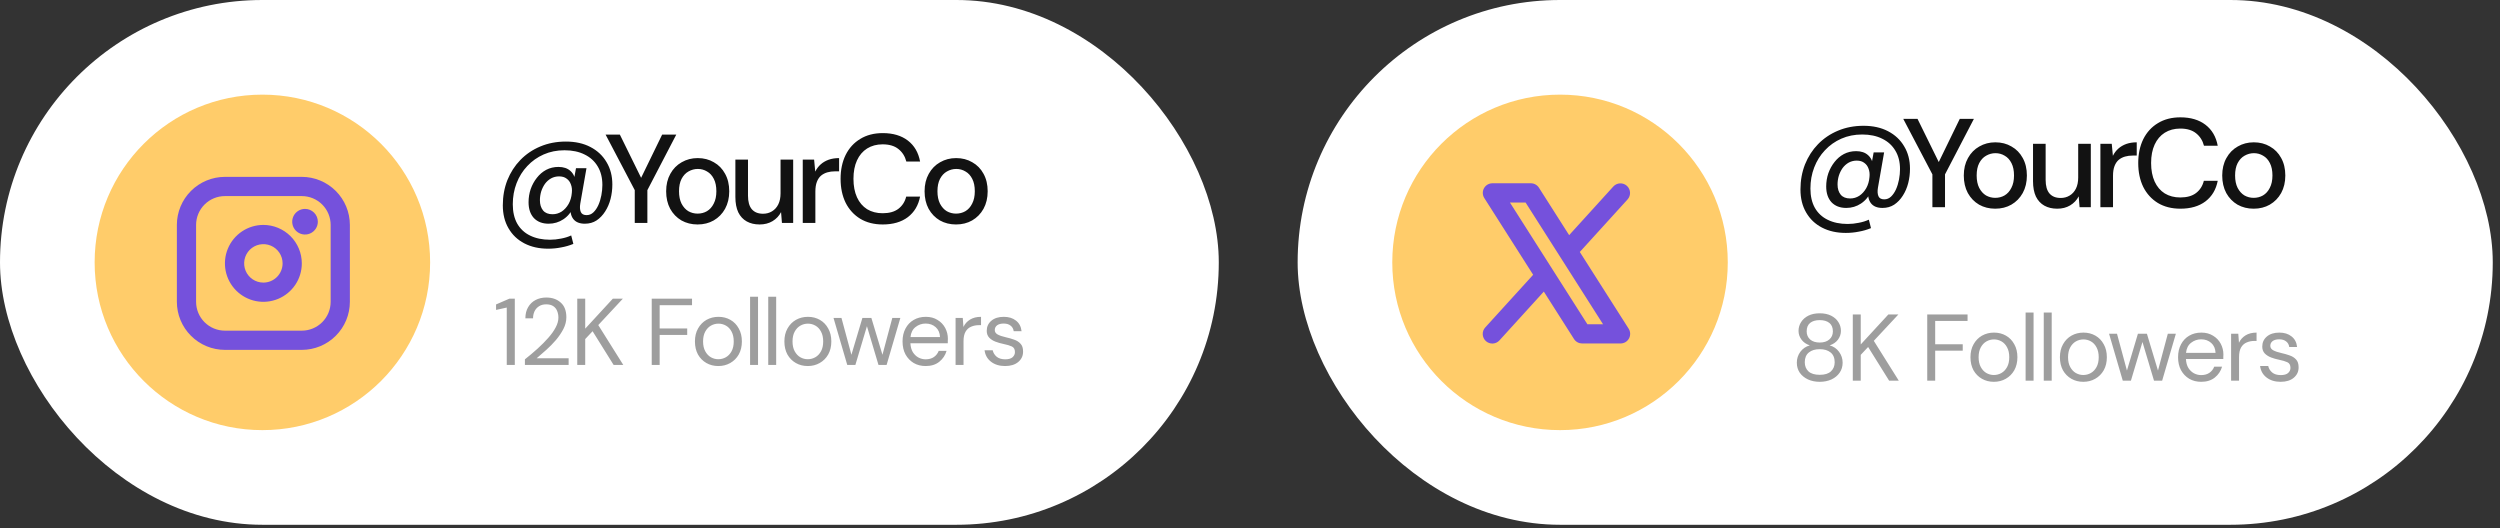 <svg width="317" height="67" viewBox="0 0 317 67" fill="none" xmlns="http://www.w3.org/2000/svg">
<rect x="0" y="0" width="317" height="67" fill="#333333" stroke="none"/>
<rect width="154.541" height="66.541" rx="33.27" fill="white"/>
<circle cx="33.27" cy="33.27" r="21.27" fill="#FFCC6A"/>
<path d="M33.395 28.52C32.431 28.52 31.489 28.806 30.687 29.342C29.885 29.878 29.261 30.639 28.892 31.53C28.523 32.42 28.426 33.401 28.614 34.346C28.802 35.292 29.267 36.161 29.948 36.843C30.63 37.524 31.499 37.989 32.444 38.177C33.39 38.365 34.37 38.268 35.261 37.899C36.152 37.53 36.913 36.905 37.449 36.104C37.985 35.302 38.27 34.359 38.27 33.395C38.269 32.103 37.755 30.864 36.841 29.95C35.927 29.036 34.688 28.522 33.395 28.52ZM33.395 35.833C32.913 35.833 32.442 35.69 32.041 35.422C31.64 35.154 31.328 34.773 31.144 34.328C30.959 33.883 30.911 33.393 31.005 32.92C31.099 32.447 31.331 32.013 31.672 31.672C32.013 31.331 32.447 31.099 32.92 31.005C33.393 30.911 33.883 30.959 34.328 31.143C34.774 31.328 35.154 31.64 35.422 32.041C35.69 32.442 35.833 32.913 35.833 33.395C35.833 34.042 35.576 34.662 35.119 35.119C34.662 35.576 34.042 35.833 33.395 35.833ZM38.27 22.427H28.52C26.905 22.428 25.356 23.071 24.214 24.213C23.071 25.356 22.429 26.905 22.427 28.52V38.27C22.429 39.886 23.071 41.435 24.214 42.577C25.356 43.72 26.905 44.362 28.52 44.364H38.27C39.886 44.362 41.435 43.72 42.577 42.577C43.72 41.435 44.362 39.886 44.364 38.27V28.52C44.362 26.905 43.72 25.356 42.577 24.213C41.435 23.071 39.886 22.428 38.27 22.427ZM41.927 38.27C41.927 39.24 41.541 40.17 40.856 40.856C40.17 41.541 39.24 41.927 38.27 41.927H28.52C27.551 41.927 26.621 41.541 25.935 40.856C25.25 40.17 24.864 39.24 24.864 38.27V28.52C24.864 27.551 25.25 26.621 25.935 25.935C26.621 25.249 27.551 24.864 28.52 24.864H38.27C39.24 24.864 40.17 25.249 40.856 25.935C41.541 26.621 41.927 27.551 41.927 28.52V38.27ZM40.302 28.114C40.302 28.436 40.206 28.75 40.028 29.017C39.849 29.284 39.596 29.492 39.299 29.615C39.002 29.738 38.675 29.771 38.36 29.708C38.044 29.645 37.755 29.49 37.528 29.263C37.3 29.036 37.146 28.746 37.083 28.431C37.02 28.116 37.053 27.789 37.175 27.492C37.298 27.195 37.507 26.942 37.774 26.763C38.041 26.584 38.355 26.489 38.677 26.489C39.108 26.489 39.521 26.66 39.826 26.965C40.131 27.27 40.302 27.683 40.302 28.114Z" fill="#7551DC"/>
<path d="M69.501 31.534C68.36 31.534 67.357 31.31 66.493 30.862C65.629 30.414 64.957 29.774 64.477 28.942C63.997 28.121 63.757 27.15 63.757 26.03C63.757 24.889 63.949 23.828 64.333 22.846C64.728 21.865 65.277 21.012 65.981 20.286C66.696 19.55 67.538 18.98 68.509 18.574C69.49 18.158 70.573 17.95 71.757 17.95C72.952 17.95 73.986 18.18 74.861 18.638C75.746 19.097 76.429 19.737 76.909 20.558C77.4 21.369 77.645 22.313 77.645 23.39C77.645 24.02 77.57 24.628 77.421 25.214C77.272 25.801 77.042 26.334 76.733 26.814C76.434 27.284 76.072 27.662 75.645 27.95C75.218 28.228 74.722 28.366 74.157 28.366C73.485 28.366 72.994 28.164 72.685 27.758C72.386 27.353 72.28 26.825 72.365 26.174L72.413 25.646L72.701 26.238C72.434 26.9 72.013 27.422 71.437 27.806C70.872 28.18 70.248 28.366 69.565 28.366C68.776 28.366 68.152 28.126 67.693 27.646C67.245 27.156 67.021 26.489 67.021 25.646C67.021 25.06 67.112 24.5 67.293 23.966C67.485 23.433 67.746 22.958 68.077 22.542C68.408 22.116 68.802 21.78 69.261 21.534C69.73 21.289 70.248 21.166 70.813 21.166C71.453 21.166 71.96 21.337 72.333 21.678C72.706 22.009 72.93 22.494 73.005 23.134L72.669 23.342L73.037 21.326H74.365L73.581 25.806C73.506 26.244 73.528 26.601 73.645 26.878C73.762 27.145 74.008 27.278 74.381 27.278C74.712 27.278 75 27.161 75.245 26.926C75.49 26.692 75.698 26.388 75.869 26.014C76.04 25.63 76.168 25.214 76.253 24.766C76.338 24.318 76.381 23.881 76.381 23.454C76.381 22.537 76.184 21.753 75.789 21.102C75.405 20.452 74.856 19.95 74.141 19.598C73.426 19.236 72.573 19.054 71.581 19.054C70.621 19.054 69.741 19.23 68.941 19.582C68.141 19.934 67.448 20.425 66.861 21.054C66.274 21.673 65.821 22.398 65.501 23.23C65.181 24.062 65.021 24.953 65.021 25.902C65.021 26.862 65.208 27.678 65.581 28.35C65.965 29.022 66.509 29.529 67.213 29.87C67.928 30.222 68.77 30.398 69.741 30.398C70.21 30.398 70.674 30.35 71.133 30.254C71.602 30.169 72.034 30.036 72.429 29.854L72.701 30.926C72.21 31.129 71.693 31.278 71.149 31.374C70.616 31.481 70.066 31.534 69.501 31.534ZM70.061 27.166C70.477 27.166 70.861 27.054 71.213 26.83C71.565 26.596 71.858 26.276 72.093 25.87C72.328 25.454 72.466 24.98 72.509 24.446C72.552 24.062 72.514 23.716 72.397 23.406C72.29 23.086 72.109 22.836 71.853 22.654C71.608 22.462 71.288 22.366 70.893 22.366C70.52 22.366 70.178 22.452 69.869 22.622C69.57 22.793 69.314 23.022 69.101 23.31C68.898 23.598 68.738 23.924 68.621 24.286C68.514 24.649 68.461 25.017 68.461 25.39C68.461 25.924 68.594 26.356 68.861 26.686C69.128 27.006 69.528 27.166 70.061 27.166ZM80.487 28.27V24.11L76.791 17.07H78.599L81.511 22.99H81.079L83.959 17.07H85.751L82.087 24.11V28.27H80.487ZM88.451 28.462C87.694 28.462 87.011 28.292 86.403 27.95C85.806 27.598 85.332 27.108 84.98 26.478C84.638 25.838 84.468 25.097 84.468 24.254C84.468 23.412 84.644 22.676 84.996 22.046C85.347 21.406 85.828 20.916 86.436 20.574C87.043 20.222 87.721 20.046 88.468 20.046C89.236 20.046 89.918 20.222 90.516 20.574C91.124 20.916 91.598 21.401 91.939 22.03C92.291 22.66 92.468 23.401 92.468 24.254C92.468 25.097 92.291 25.838 91.939 26.478C91.588 27.108 91.108 27.598 90.499 27.95C89.902 28.292 89.219 28.462 88.451 28.462ZM88.451 27.086C88.889 27.086 89.284 26.985 89.635 26.782C89.998 26.569 90.286 26.249 90.499 25.822C90.724 25.396 90.835 24.873 90.835 24.254C90.835 23.625 90.729 23.102 90.516 22.686C90.302 22.26 90.014 21.945 89.651 21.742C89.299 21.529 88.91 21.422 88.484 21.422C88.067 21.422 87.673 21.529 87.299 21.742C86.937 21.945 86.644 22.26 86.419 22.686C86.206 23.102 86.1 23.625 86.1 24.254C86.1 24.873 86.206 25.396 86.419 25.822C86.644 26.249 86.931 26.569 87.284 26.782C87.646 26.985 88.035 27.086 88.451 27.086ZM96.318 28.462C95.689 28.462 95.145 28.334 94.686 28.078C94.227 27.822 93.87 27.438 93.614 26.926C93.369 26.404 93.246 25.753 93.246 24.974V20.238H94.846V24.814C94.846 25.572 95.006 26.142 95.326 26.526C95.657 26.91 96.131 27.102 96.75 27.102C97.177 27.102 97.555 27.001 97.886 26.798C98.227 26.596 98.494 26.302 98.686 25.918C98.878 25.534 98.974 25.065 98.974 24.51V20.238H100.574V28.27H99.15L99.038 26.894C98.793 27.374 98.43 27.758 97.95 28.046C97.481 28.324 96.937 28.462 96.318 28.462ZM101.789 28.27V20.238H103.229L103.373 21.758C103.554 21.396 103.784 21.092 104.061 20.846C104.349 20.59 104.685 20.393 105.069 20.254C105.464 20.116 105.906 20.046 106.397 20.046V21.726H105.869C105.528 21.726 105.208 21.769 104.909 21.854C104.61 21.94 104.344 22.078 104.109 22.27C103.885 22.462 103.709 22.724 103.581 23.054C103.453 23.385 103.389 23.796 103.389 24.286V28.27H101.789ZM111.931 28.462C110.832 28.462 109.883 28.222 109.083 27.742C108.283 27.252 107.664 26.574 107.227 25.71C106.8 24.836 106.587 23.822 106.587 22.67C106.587 21.529 106.8 20.521 107.227 19.646C107.664 18.772 108.283 18.094 109.083 17.614C109.883 17.124 110.832 16.878 111.931 16.878C113.232 16.878 114.293 17.193 115.115 17.822C115.936 18.452 116.453 19.337 116.667 20.478H114.923C114.752 19.817 114.416 19.289 113.915 18.894C113.424 18.5 112.757 18.302 111.915 18.302C111.168 18.302 110.512 18.478 109.947 18.83C109.392 19.182 108.965 19.684 108.667 20.334C108.368 20.985 108.219 21.764 108.219 22.67C108.219 23.577 108.368 24.361 108.667 25.022C108.965 25.673 109.392 26.174 109.947 26.526C110.512 26.868 111.168 27.038 111.915 27.038C112.757 27.038 113.424 26.852 113.915 26.478C114.416 26.094 114.747 25.577 114.907 24.926H116.667C116.453 26.036 115.936 26.905 115.115 27.534C114.293 28.153 113.232 28.462 111.931 28.462ZM121.221 28.462C120.464 28.462 119.781 28.292 119.173 27.95C118.576 27.598 118.101 27.108 117.749 26.478C117.408 25.838 117.237 25.097 117.237 24.254C117.237 23.412 117.413 22.676 117.765 22.046C118.117 21.406 118.597 20.916 119.205 20.574C119.813 20.222 120.49 20.046 121.237 20.046C122.005 20.046 122.688 20.222 123.285 20.574C123.893 20.916 124.368 21.401 124.709 22.03C125.061 22.66 125.237 23.401 125.237 24.254C125.237 25.097 125.061 25.838 124.709 26.478C124.357 27.108 123.877 27.598 123.269 27.95C122.672 28.292 121.989 28.462 121.221 28.462ZM121.221 27.086C121.658 27.086 122.053 26.985 122.405 26.782C122.768 26.569 123.056 26.249 123.269 25.822C123.493 25.396 123.605 24.873 123.605 24.254C123.605 23.625 123.498 23.102 123.285 22.686C123.072 22.26 122.784 21.945 122.421 21.742C122.069 21.529 121.68 21.422 121.253 21.422C120.837 21.422 120.442 21.529 120.069 21.742C119.706 21.945 119.413 22.26 119.189 22.686C118.976 23.102 118.869 23.625 118.869 24.254C118.869 24.873 118.976 25.396 119.189 25.822C119.413 26.249 119.701 26.569 120.053 26.782C120.416 26.985 120.805 27.086 121.221 27.086Z" fill="#121212"/>
<path d="M64.257 46.27V38.998L62.901 39.298V38.602L64.593 37.87H65.277V46.27H64.257ZM66.558 46.27V45.562C67.126 45.114 67.662 44.662 68.166 44.206C68.678 43.742 69.13 43.286 69.522 42.838C69.922 42.39 70.234 41.95 70.458 41.518C70.69 41.086 70.806 40.67 70.806 40.27C70.806 39.974 70.754 39.698 70.65 39.442C70.554 39.186 70.394 38.982 70.17 38.83C69.946 38.67 69.642 38.59 69.258 38.59C68.89 38.59 68.582 38.674 68.334 38.842C68.086 39.002 67.898 39.218 67.77 39.49C67.65 39.762 67.59 40.054 67.59 40.366H66.618C66.618 39.814 66.734 39.342 66.966 38.95C67.198 38.55 67.514 38.246 67.914 38.038C68.314 37.83 68.766 37.726 69.27 37.726C70.014 37.726 70.622 37.938 71.094 38.362C71.574 38.778 71.814 39.402 71.814 40.234C71.814 40.73 71.69 41.222 71.442 41.71C71.194 42.19 70.878 42.658 70.494 43.114C70.11 43.562 69.698 43.982 69.258 44.374C68.826 44.766 68.422 45.118 68.046 45.43H72.102V46.27H66.558ZM73.197 46.27V37.87H74.205V41.674L77.709 37.87H78.981L75.861 41.218L79.029 46.27H77.805L75.141 41.998L74.205 42.994V46.27H73.197ZM82.638 46.27V37.87H87.749V38.698H83.645V41.65H87.138V42.466H83.645V46.27H82.638ZM91.082 46.414C90.522 46.414 90.018 46.286 89.57 46.03C89.122 45.774 88.766 45.414 88.502 44.95C88.246 44.478 88.118 43.926 88.118 43.294C88.118 42.662 88.25 42.114 88.514 41.65C88.778 41.178 89.134 40.814 89.582 40.558C90.038 40.302 90.546 40.174 91.106 40.174C91.666 40.174 92.17 40.302 92.618 40.558C93.066 40.814 93.418 41.178 93.674 41.65C93.938 42.114 94.07 42.662 94.07 43.294C94.07 43.926 93.938 44.478 93.674 44.95C93.41 45.414 93.05 45.774 92.594 46.03C92.146 46.286 91.642 46.414 91.082 46.414ZM91.082 45.55C91.426 45.55 91.746 45.466 92.042 45.298C92.338 45.13 92.578 44.878 92.762 44.542C92.946 44.206 93.038 43.79 93.038 43.294C93.038 42.798 92.946 42.382 92.762 42.046C92.586 41.71 92.35 41.458 92.054 41.29C91.758 41.122 91.442 41.038 91.106 41.038C90.762 41.038 90.442 41.122 90.146 41.29C89.85 41.458 89.61 41.71 89.426 42.046C89.242 42.382 89.15 42.798 89.15 43.294C89.15 43.79 89.242 44.206 89.426 44.542C89.61 44.878 89.846 45.13 90.134 45.298C90.43 45.466 90.746 45.55 91.082 45.55ZM95.111 46.27V37.63H96.119V46.27H95.111ZM97.412 46.27V37.63H98.419V46.27H97.412ZM102.424 46.414C101.864 46.414 101.36 46.286 100.912 46.03C100.464 45.774 100.108 45.414 99.844 44.95C99.588 44.478 99.46 43.926 99.46 43.294C99.46 42.662 99.592 42.114 99.856 41.65C100.12 41.178 100.476 40.814 100.924 40.558C101.38 40.302 101.888 40.174 102.448 40.174C103.008 40.174 103.512 40.302 103.96 40.558C104.408 40.814 104.76 41.178 105.016 41.65C105.28 42.114 105.412 42.662 105.412 43.294C105.412 43.926 105.28 44.478 105.016 44.95C104.752 45.414 104.392 45.774 103.936 46.03C103.488 46.286 102.984 46.414 102.424 46.414ZM102.424 45.55C102.768 45.55 103.088 45.466 103.384 45.298C103.68 45.13 103.92 44.878 104.104 44.542C104.288 44.206 104.38 43.79 104.38 43.294C104.38 42.798 104.288 42.382 104.104 42.046C103.928 41.71 103.692 41.458 103.396 41.29C103.1 41.122 102.784 41.038 102.448 41.038C102.104 41.038 101.784 41.122 101.488 41.29C101.192 41.458 100.952 41.71 100.768 42.046C100.584 42.382 100.492 42.798 100.492 43.294C100.492 43.79 100.584 44.206 100.768 44.542C100.952 44.878 101.188 45.13 101.476 45.298C101.772 45.466 102.088 45.55 102.424 45.55ZM107.431 46.27L105.691 40.318H106.699L107.959 44.986L109.351 40.318H110.491L111.895 44.986L113.143 40.318H114.163L112.423 46.27H111.391L109.927 41.362L108.463 46.27H107.431ZM117.371 46.414C116.803 46.414 116.299 46.286 115.859 46.03C115.419 45.766 115.071 45.402 114.815 44.938C114.567 44.474 114.443 43.926 114.443 43.294C114.443 42.67 114.567 42.126 114.815 41.662C115.063 41.19 115.407 40.826 115.847 40.57C116.295 40.306 116.811 40.174 117.395 40.174C117.971 40.174 118.467 40.306 118.883 40.57C119.307 40.826 119.631 41.166 119.855 41.59C120.079 42.014 120.191 42.47 120.191 42.958C120.191 43.046 120.187 43.134 120.179 43.222C120.179 43.31 120.179 43.41 120.179 43.522H115.439C115.463 43.978 115.567 44.358 115.751 44.662C115.943 44.958 116.179 45.182 116.459 45.334C116.747 45.486 117.051 45.562 117.371 45.562C117.787 45.562 118.135 45.466 118.415 45.274C118.695 45.082 118.899 44.822 119.027 44.494H120.023C119.863 45.046 119.555 45.506 119.099 45.874C118.651 46.234 118.075 46.414 117.371 46.414ZM117.371 41.026C116.891 41.026 116.463 41.174 116.087 41.47C115.719 41.758 115.507 42.182 115.451 42.742H119.195C119.171 42.206 118.987 41.786 118.643 41.482C118.299 41.178 117.875 41.026 117.371 41.026ZM121.167 46.27V40.318H122.079L122.163 41.458C122.347 41.066 122.627 40.754 123.003 40.522C123.379 40.29 123.843 40.174 124.395 40.174V41.23H124.119C123.767 41.23 123.443 41.294 123.147 41.422C122.851 41.542 122.615 41.75 122.439 42.046C122.263 42.342 122.175 42.75 122.175 43.27V46.27H121.167ZM127.446 46.414C126.734 46.414 126.142 46.234 125.67 45.874C125.198 45.514 124.922 45.026 124.842 44.41H125.874C125.938 44.722 126.102 44.994 126.366 45.226C126.638 45.45 127.002 45.562 127.458 45.562C127.882 45.562 128.194 45.474 128.394 45.298C128.594 45.114 128.694 44.898 128.694 44.65C128.694 44.29 128.562 44.05 128.298 43.93C128.042 43.81 127.678 43.702 127.206 43.606C126.886 43.542 126.566 43.45 126.246 43.33C125.926 43.21 125.658 43.042 125.442 42.826C125.226 42.602 125.118 42.31 125.118 41.95C125.118 41.43 125.31 41.006 125.694 40.678C126.086 40.342 126.614 40.174 127.278 40.174C127.91 40.174 128.426 40.334 128.826 40.654C129.234 40.966 129.47 41.414 129.534 41.998H128.538C128.498 41.694 128.366 41.458 128.142 41.29C127.926 41.114 127.634 41.026 127.266 41.026C126.906 41.026 126.626 41.102 126.426 41.254C126.234 41.406 126.138 41.606 126.138 41.854C126.138 42.094 126.262 42.282 126.51 42.418C126.766 42.554 127.11 42.67 127.542 42.766C127.91 42.846 128.258 42.946 128.586 43.066C128.922 43.178 129.194 43.35 129.402 43.582C129.618 43.806 129.726 44.134 129.726 44.566C129.734 45.102 129.53 45.546 129.114 45.898C128.706 46.242 128.15 46.414 127.446 46.414Z" fill="#9E9E9E"/>
<rect x="164.541" width="151.541" height="66.541" rx="33.27" fill="white"/>
<circle cx="197.811" cy="33.27" r="21.27" fill="#FFCC6A"/>
<path d="M206.514 41.679L200.319 31.949L206.384 25.277C206.597 25.038 206.707 24.723 206.689 24.403C206.672 24.083 206.53 23.782 206.292 23.567C206.055 23.351 205.742 23.238 205.422 23.251C205.101 23.264 204.799 23.404 204.58 23.638L198.967 29.817L195.139 23.804C195.029 23.631 194.877 23.488 194.698 23.39C194.518 23.291 194.316 23.239 194.111 23.239H189.236C189.018 23.239 188.804 23.298 188.616 23.409C188.428 23.52 188.274 23.68 188.169 23.872C188.063 24.063 188.012 24.279 188.019 24.497C188.026 24.715 188.091 24.928 188.209 25.112L194.404 34.842L188.335 41.513C188.225 41.631 188.139 41.77 188.083 41.921C188.027 42.072 188.002 42.233 188.009 42.395C188.016 42.556 188.054 42.714 188.123 42.86C188.191 43.006 188.288 43.137 188.407 43.246C188.526 43.354 188.666 43.438 188.818 43.492C188.97 43.546 189.131 43.569 189.292 43.561C189.453 43.552 189.611 43.511 189.756 43.441C189.901 43.371 190.031 43.273 190.138 43.152L195.756 36.973L199.584 42.987C199.694 43.16 199.845 43.302 200.025 43.401C200.205 43.5 200.406 43.551 200.611 43.552H205.486C205.705 43.551 205.919 43.493 206.107 43.382C206.295 43.27 206.449 43.111 206.554 42.919C206.659 42.728 206.711 42.512 206.704 42.294C206.697 42.075 206.631 41.863 206.514 41.679ZM201.281 41.114L191.457 25.677H193.442L203.266 41.114H201.281Z" fill="#7551DC"/>
<path d="M234.042 29.534C232.901 29.534 231.898 29.31 231.034 28.862C230.17 28.414 229.498 27.774 229.018 26.942C228.538 26.121 228.298 25.15 228.298 24.03C228.298 22.889 228.49 21.828 228.874 20.846C229.269 19.865 229.818 19.012 230.522 18.286C231.237 17.55 232.079 16.98 233.05 16.574C234.031 16.158 235.114 15.95 236.298 15.95C237.493 15.95 238.527 16.18 239.402 16.638C240.287 17.097 240.97 17.737 241.45 18.558C241.941 19.369 242.186 20.313 242.186 21.39C242.186 22.02 242.111 22.628 241.962 23.214C241.813 23.801 241.583 24.334 241.274 24.814C240.975 25.284 240.613 25.662 240.186 25.95C239.759 26.228 239.263 26.366 238.698 26.366C238.026 26.366 237.535 26.164 237.226 25.758C236.927 25.353 236.821 24.825 236.906 24.174L236.954 23.646L237.242 24.238C236.975 24.9 236.554 25.422 235.978 25.806C235.413 26.18 234.789 26.366 234.106 26.366C233.317 26.366 232.693 26.126 232.234 25.646C231.786 25.156 231.562 24.489 231.562 23.646C231.562 23.06 231.653 22.5 231.834 21.966C232.026 21.433 232.287 20.958 232.618 20.542C232.949 20.116 233.343 19.78 233.802 19.534C234.271 19.289 234.789 19.166 235.354 19.166C235.994 19.166 236.501 19.337 236.874 19.678C237.247 20.009 237.471 20.494 237.546 21.134L237.21 21.342L237.578 19.326H238.906L238.122 23.806C238.047 24.244 238.069 24.601 238.186 24.878C238.303 25.145 238.549 25.278 238.922 25.278C239.253 25.278 239.541 25.161 239.786 24.926C240.031 24.692 240.239 24.388 240.41 24.014C240.581 23.63 240.709 23.214 240.794 22.766C240.879 22.318 240.922 21.881 240.922 21.454C240.922 20.537 240.725 19.753 240.33 19.102C239.946 18.452 239.397 17.95 238.682 17.598C237.967 17.236 237.114 17.054 236.122 17.054C235.162 17.054 234.282 17.23 233.482 17.582C232.682 17.934 231.989 18.425 231.402 19.054C230.815 19.673 230.362 20.398 230.042 21.23C229.722 22.062 229.562 22.953 229.562 23.902C229.562 24.862 229.749 25.678 230.122 26.35C230.506 27.022 231.05 27.529 231.754 27.87C232.469 28.222 233.311 28.398 234.282 28.398C234.751 28.398 235.215 28.35 235.674 28.254C236.143 28.169 236.575 28.036 236.97 27.854L237.242 28.926C236.751 29.129 236.234 29.278 235.69 29.374C235.157 29.481 234.607 29.534 234.042 29.534ZM234.602 25.166C235.018 25.166 235.402 25.054 235.754 24.83C236.106 24.596 236.399 24.276 236.634 23.87C236.869 23.454 237.007 22.98 237.05 22.446C237.093 22.062 237.055 21.716 236.938 21.406C236.831 21.086 236.65 20.836 236.394 20.654C236.149 20.462 235.829 20.366 235.434 20.366C235.061 20.366 234.719 20.452 234.41 20.622C234.111 20.793 233.855 21.022 233.642 21.31C233.439 21.598 233.279 21.924 233.162 22.286C233.055 22.649 233.002 23.017 233.002 23.39C233.002 23.924 233.135 24.356 233.402 24.686C233.669 25.006 234.069 25.166 234.602 25.166ZM245.028 26.27V22.11L241.332 15.07H243.14L246.052 20.99H245.62L248.5 15.07H250.292L246.628 22.11V26.27H245.028ZM252.993 26.462C252.235 26.462 251.553 26.292 250.945 25.95C250.347 25.598 249.873 25.108 249.521 24.478C249.179 23.838 249.009 23.097 249.009 22.254C249.009 21.412 249.185 20.676 249.537 20.046C249.889 19.406 250.369 18.916 250.977 18.574C251.585 18.222 252.262 18.046 253.009 18.046C253.777 18.046 254.459 18.222 255.057 18.574C255.665 18.916 256.139 19.401 256.481 20.03C256.833 20.66 257.009 21.401 257.009 22.254C257.009 23.097 256.833 23.838 256.481 24.478C256.129 25.108 255.649 25.598 255.041 25.95C254.443 26.292 253.761 26.462 252.993 26.462ZM252.993 25.086C253.43 25.086 253.825 24.985 254.177 24.782C254.539 24.569 254.827 24.249 255.041 23.822C255.265 23.396 255.377 22.873 255.377 22.254C255.377 21.625 255.27 21.102 255.057 20.686C254.843 20.26 254.555 19.945 254.193 19.742C253.841 19.529 253.451 19.422 253.025 19.422C252.609 19.422 252.214 19.529 251.841 19.742C251.478 19.945 251.185 20.26 250.961 20.686C250.747 21.102 250.641 21.625 250.641 22.254C250.641 22.873 250.747 23.396 250.961 23.822C251.185 24.249 251.473 24.569 251.825 24.782C252.187 24.985 252.577 25.086 252.993 25.086ZM260.859 26.462C260.23 26.462 259.686 26.334 259.227 26.078C258.768 25.822 258.411 25.438 258.155 24.926C257.91 24.404 257.787 23.753 257.787 22.974V18.238H259.387V22.814C259.387 23.572 259.547 24.142 259.867 24.526C260.198 24.91 260.672 25.102 261.291 25.102C261.718 25.102 262.096 25.001 262.427 24.798C262.768 24.596 263.035 24.302 263.227 23.918C263.419 23.534 263.515 23.065 263.515 22.51V18.238H265.115V26.27H263.691L263.579 24.894C263.334 25.374 262.971 25.758 262.491 26.046C262.022 26.324 261.478 26.462 260.859 26.462ZM266.33 26.27V18.238H267.77L267.914 19.758C268.095 19.396 268.325 19.092 268.602 18.846C268.89 18.59 269.226 18.393 269.61 18.254C270.005 18.116 270.447 18.046 270.938 18.046V19.726H270.41C270.069 19.726 269.749 19.769 269.45 19.854C269.151 19.94 268.885 20.078 268.65 20.27C268.426 20.462 268.25 20.724 268.122 21.054C267.994 21.385 267.93 21.796 267.93 22.286V26.27H266.33ZM276.472 26.462C275.373 26.462 274.424 26.222 273.624 25.742C272.824 25.252 272.205 24.574 271.768 23.71C271.341 22.836 271.128 21.822 271.128 20.67C271.128 19.529 271.341 18.521 271.768 17.646C272.205 16.772 272.824 16.094 273.624 15.614C274.424 15.124 275.373 14.878 276.472 14.878C277.773 14.878 278.834 15.193 279.656 15.822C280.477 16.452 280.994 17.337 281.208 18.478H279.464C279.293 17.817 278.957 17.289 278.456 16.894C277.965 16.5 277.298 16.302 276.456 16.302C275.709 16.302 275.053 16.478 274.488 16.83C273.933 17.182 273.506 17.684 273.208 18.334C272.909 18.985 272.76 19.764 272.76 20.67C272.76 21.577 272.909 22.361 273.208 23.022C273.506 23.673 273.933 24.174 274.488 24.526C275.053 24.868 275.709 25.038 276.456 25.038C277.298 25.038 277.965 24.852 278.456 24.478C278.957 24.094 279.288 23.577 279.448 22.926H281.208C280.994 24.036 280.477 24.905 279.656 25.534C278.834 26.153 277.773 26.462 276.472 26.462ZM285.762 26.462C285.005 26.462 284.322 26.292 283.714 25.95C283.117 25.598 282.642 25.108 282.29 24.478C281.949 23.838 281.778 23.097 281.778 22.254C281.778 21.412 281.954 20.676 282.306 20.046C282.658 19.406 283.138 18.916 283.746 18.574C284.354 18.222 285.031 18.046 285.778 18.046C286.546 18.046 287.229 18.222 287.826 18.574C288.434 18.916 288.909 19.401 289.25 20.03C289.602 20.66 289.778 21.401 289.778 22.254C289.778 23.097 289.602 23.838 289.25 24.478C288.898 25.108 288.418 25.598 287.81 25.95C287.213 26.292 286.53 26.462 285.762 26.462ZM285.762 25.086C286.199 25.086 286.594 24.985 286.946 24.782C287.309 24.569 287.597 24.249 287.81 23.822C288.034 23.396 288.146 22.873 288.146 22.254C288.146 21.625 288.039 21.102 287.826 20.686C287.613 20.26 287.325 19.945 286.962 19.742C286.61 19.529 286.221 19.422 285.794 19.422C285.378 19.422 284.983 19.529 284.61 19.742C284.247 19.945 283.954 20.26 283.73 20.686C283.517 21.102 283.41 21.625 283.41 22.254C283.41 22.873 283.517 23.396 283.73 23.822C283.954 24.249 284.242 24.569 284.594 24.782C284.957 24.985 285.346 25.086 285.762 25.086Z" fill="#121212"/>
<path d="M230.742 48.414C230.19 48.414 229.694 48.314 229.254 48.114C228.814 47.906 228.466 47.622 228.21 47.262C227.962 46.894 227.838 46.47 227.838 45.99C227.838 45.478 227.986 45.018 228.282 44.61C228.586 44.202 228.986 43.93 229.482 43.794C229.026 43.642 228.674 43.398 228.426 43.062C228.178 42.726 228.054 42.358 228.054 41.958C228.054 41.55 228.162 41.178 228.378 40.842C228.594 40.498 228.902 40.226 229.302 40.026C229.702 39.826 230.182 39.726 230.742 39.726C231.302 39.726 231.782 39.826 232.182 40.026C232.582 40.226 232.89 40.498 233.106 40.842C233.322 41.178 233.43 41.55 233.43 41.958C233.43 42.35 233.306 42.718 233.058 43.062C232.81 43.398 232.458 43.642 232.002 43.794C232.498 43.93 232.894 44.202 233.19 44.61C233.494 45.018 233.646 45.478 233.646 45.99C233.646 46.47 233.518 46.894 233.262 47.262C233.014 47.622 232.67 47.906 232.23 48.114C231.79 48.314 231.294 48.414 230.742 48.414ZM230.742 43.434C231.254 43.434 231.658 43.306 231.954 43.05C232.258 42.786 232.41 42.442 232.41 42.018C232.41 41.546 232.262 41.19 231.966 40.95C231.67 40.71 231.262 40.59 230.742 40.59C230.222 40.59 229.814 40.71 229.518 40.95C229.23 41.19 229.086 41.546 229.086 42.018C229.086 42.442 229.234 42.786 229.53 43.05C229.826 43.306 230.23 43.434 230.742 43.434ZM230.742 47.526C231.374 47.526 231.846 47.382 232.158 47.094C232.478 46.798 232.638 46.41 232.638 45.93C232.638 45.386 232.466 44.974 232.122 44.694C231.778 44.414 231.318 44.274 230.742 44.274C230.166 44.274 229.706 44.414 229.362 44.694C229.018 44.974 228.846 45.386 228.846 45.93C228.846 46.41 229.002 46.798 229.314 47.094C229.634 47.382 230.11 47.526 230.742 47.526ZM234.934 48.27V39.87H235.942V43.674L239.446 39.87H240.718L237.598 43.218L240.766 48.27H239.542L236.878 43.998L235.942 44.994V48.27H234.934ZM244.374 48.27V39.87H249.486V40.698H245.382V43.65H248.874V44.466H245.382V48.27H244.374ZM252.819 48.414C252.259 48.414 251.755 48.286 251.307 48.03C250.859 47.774 250.503 47.414 250.239 46.95C249.983 46.478 249.855 45.926 249.855 45.294C249.855 44.662 249.987 44.114 250.251 43.65C250.515 43.178 250.871 42.814 251.319 42.558C251.775 42.302 252.283 42.174 252.843 42.174C253.403 42.174 253.907 42.302 254.355 42.558C254.803 42.814 255.155 43.178 255.411 43.65C255.675 44.114 255.807 44.662 255.807 45.294C255.807 45.926 255.675 46.478 255.411 46.95C255.147 47.414 254.787 47.774 254.331 48.03C253.883 48.286 253.379 48.414 252.819 48.414ZM252.819 47.55C253.163 47.55 253.483 47.466 253.779 47.298C254.075 47.13 254.315 46.878 254.499 46.542C254.683 46.206 254.775 45.79 254.775 45.294C254.775 44.798 254.683 44.382 254.499 44.046C254.323 43.71 254.087 43.458 253.791 43.29C253.495 43.122 253.179 43.038 252.843 43.038C252.499 43.038 252.179 43.122 251.883 43.29C251.587 43.458 251.347 43.71 251.163 44.046C250.979 44.382 250.887 44.798 250.887 45.294C250.887 45.79 250.979 46.206 251.163 46.542C251.347 46.878 251.583 47.13 251.871 47.298C252.167 47.466 252.483 47.55 252.819 47.55ZM256.848 48.27V39.63H257.856V48.27H256.848ZM259.148 48.27V39.63H260.156V48.27H259.148ZM264.161 48.414C263.601 48.414 263.097 48.286 262.649 48.03C262.201 47.774 261.845 47.414 261.581 46.95C261.325 46.478 261.197 45.926 261.197 45.294C261.197 44.662 261.329 44.114 261.593 43.65C261.857 43.178 262.213 42.814 262.661 42.558C263.117 42.302 263.625 42.174 264.185 42.174C264.745 42.174 265.249 42.302 265.697 42.558C266.145 42.814 266.497 43.178 266.753 43.65C267.017 44.114 267.149 44.662 267.149 45.294C267.149 45.926 267.017 46.478 266.753 46.95C266.489 47.414 266.129 47.774 265.673 48.03C265.225 48.286 264.721 48.414 264.161 48.414ZM264.161 47.55C264.505 47.55 264.825 47.466 265.121 47.298C265.417 47.13 265.657 46.878 265.841 46.542C266.025 46.206 266.117 45.79 266.117 45.294C266.117 44.798 266.025 44.382 265.841 44.046C265.665 43.71 265.429 43.458 265.133 43.29C264.837 43.122 264.521 43.038 264.185 43.038C263.841 43.038 263.521 43.122 263.225 43.29C262.929 43.458 262.689 43.71 262.505 44.046C262.321 44.382 262.229 44.798 262.229 45.294C262.229 45.79 262.321 46.206 262.505 46.542C262.689 46.878 262.925 47.13 263.213 47.298C263.509 47.466 263.825 47.55 264.161 47.55ZM269.168 48.27L267.428 42.318H268.436L269.696 46.986L271.088 42.318H272.228L273.632 46.986L274.88 42.318H275.9L274.16 48.27H273.128L271.664 43.362L270.2 48.27H269.168ZM279.108 48.414C278.54 48.414 278.036 48.286 277.596 48.03C277.156 47.766 276.808 47.402 276.552 46.938C276.304 46.474 276.18 45.926 276.18 45.294C276.18 44.67 276.304 44.126 276.552 43.662C276.8 43.19 277.144 42.826 277.584 42.57C278.032 42.306 278.548 42.174 279.132 42.174C279.708 42.174 280.204 42.306 280.62 42.57C281.044 42.826 281.368 43.166 281.592 43.59C281.816 44.014 281.928 44.47 281.928 44.958C281.928 45.046 281.924 45.134 281.916 45.222C281.916 45.31 281.916 45.41 281.916 45.522H277.176C277.2 45.978 277.304 46.358 277.488 46.662C277.68 46.958 277.916 47.182 278.196 47.334C278.484 47.486 278.788 47.562 279.108 47.562C279.524 47.562 279.872 47.466 280.152 47.274C280.432 47.082 280.636 46.822 280.764 46.494H281.76C281.6 47.046 281.292 47.506 280.836 47.874C280.388 48.234 279.812 48.414 279.108 48.414ZM279.108 43.026C278.628 43.026 278.2 43.174 277.824 43.47C277.456 43.758 277.244 44.182 277.188 44.742H280.932C280.908 44.206 280.724 43.786 280.38 43.482C280.036 43.178 279.612 43.026 279.108 43.026ZM282.904 48.27V42.318H283.816L283.9 43.458C284.084 43.066 284.364 42.754 284.74 42.522C285.116 42.29 285.58 42.174 286.132 42.174V43.23H285.856C285.504 43.23 285.18 43.294 284.884 43.422C284.588 43.542 284.352 43.75 284.176 44.046C284 44.342 283.912 44.75 283.912 45.27V48.27H282.904ZM289.183 48.414C288.471 48.414 287.879 48.234 287.407 47.874C286.935 47.514 286.659 47.026 286.579 46.41H287.611C287.675 46.722 287.839 46.994 288.103 47.226C288.375 47.45 288.739 47.562 289.195 47.562C289.619 47.562 289.931 47.474 290.131 47.298C290.331 47.114 290.431 46.898 290.431 46.65C290.431 46.29 290.299 46.05 290.035 45.93C289.779 45.81 289.415 45.702 288.943 45.606C288.623 45.542 288.303 45.45 287.983 45.33C287.663 45.21 287.395 45.042 287.179 44.826C286.963 44.602 286.855 44.31 286.855 43.95C286.855 43.43 287.047 43.006 287.431 42.678C287.823 42.342 288.351 42.174 289.015 42.174C289.647 42.174 290.163 42.334 290.563 42.654C290.971 42.966 291.207 43.414 291.271 43.998H290.275C290.235 43.694 290.103 43.458 289.879 43.29C289.663 43.114 289.371 43.026 289.003 43.026C288.643 43.026 288.363 43.102 288.163 43.254C287.971 43.406 287.875 43.606 287.875 43.854C287.875 44.094 287.999 44.282 288.247 44.418C288.503 44.554 288.847 44.67 289.279 44.766C289.647 44.846 289.995 44.946 290.323 45.066C290.659 45.178 290.931 45.35 291.139 45.582C291.355 45.806 291.463 46.134 291.463 46.566C291.471 47.102 291.267 47.546 290.851 47.898C290.443 48.242 289.887 48.414 289.183 48.414Z" fill="#9E9E9E"/>
</svg>
